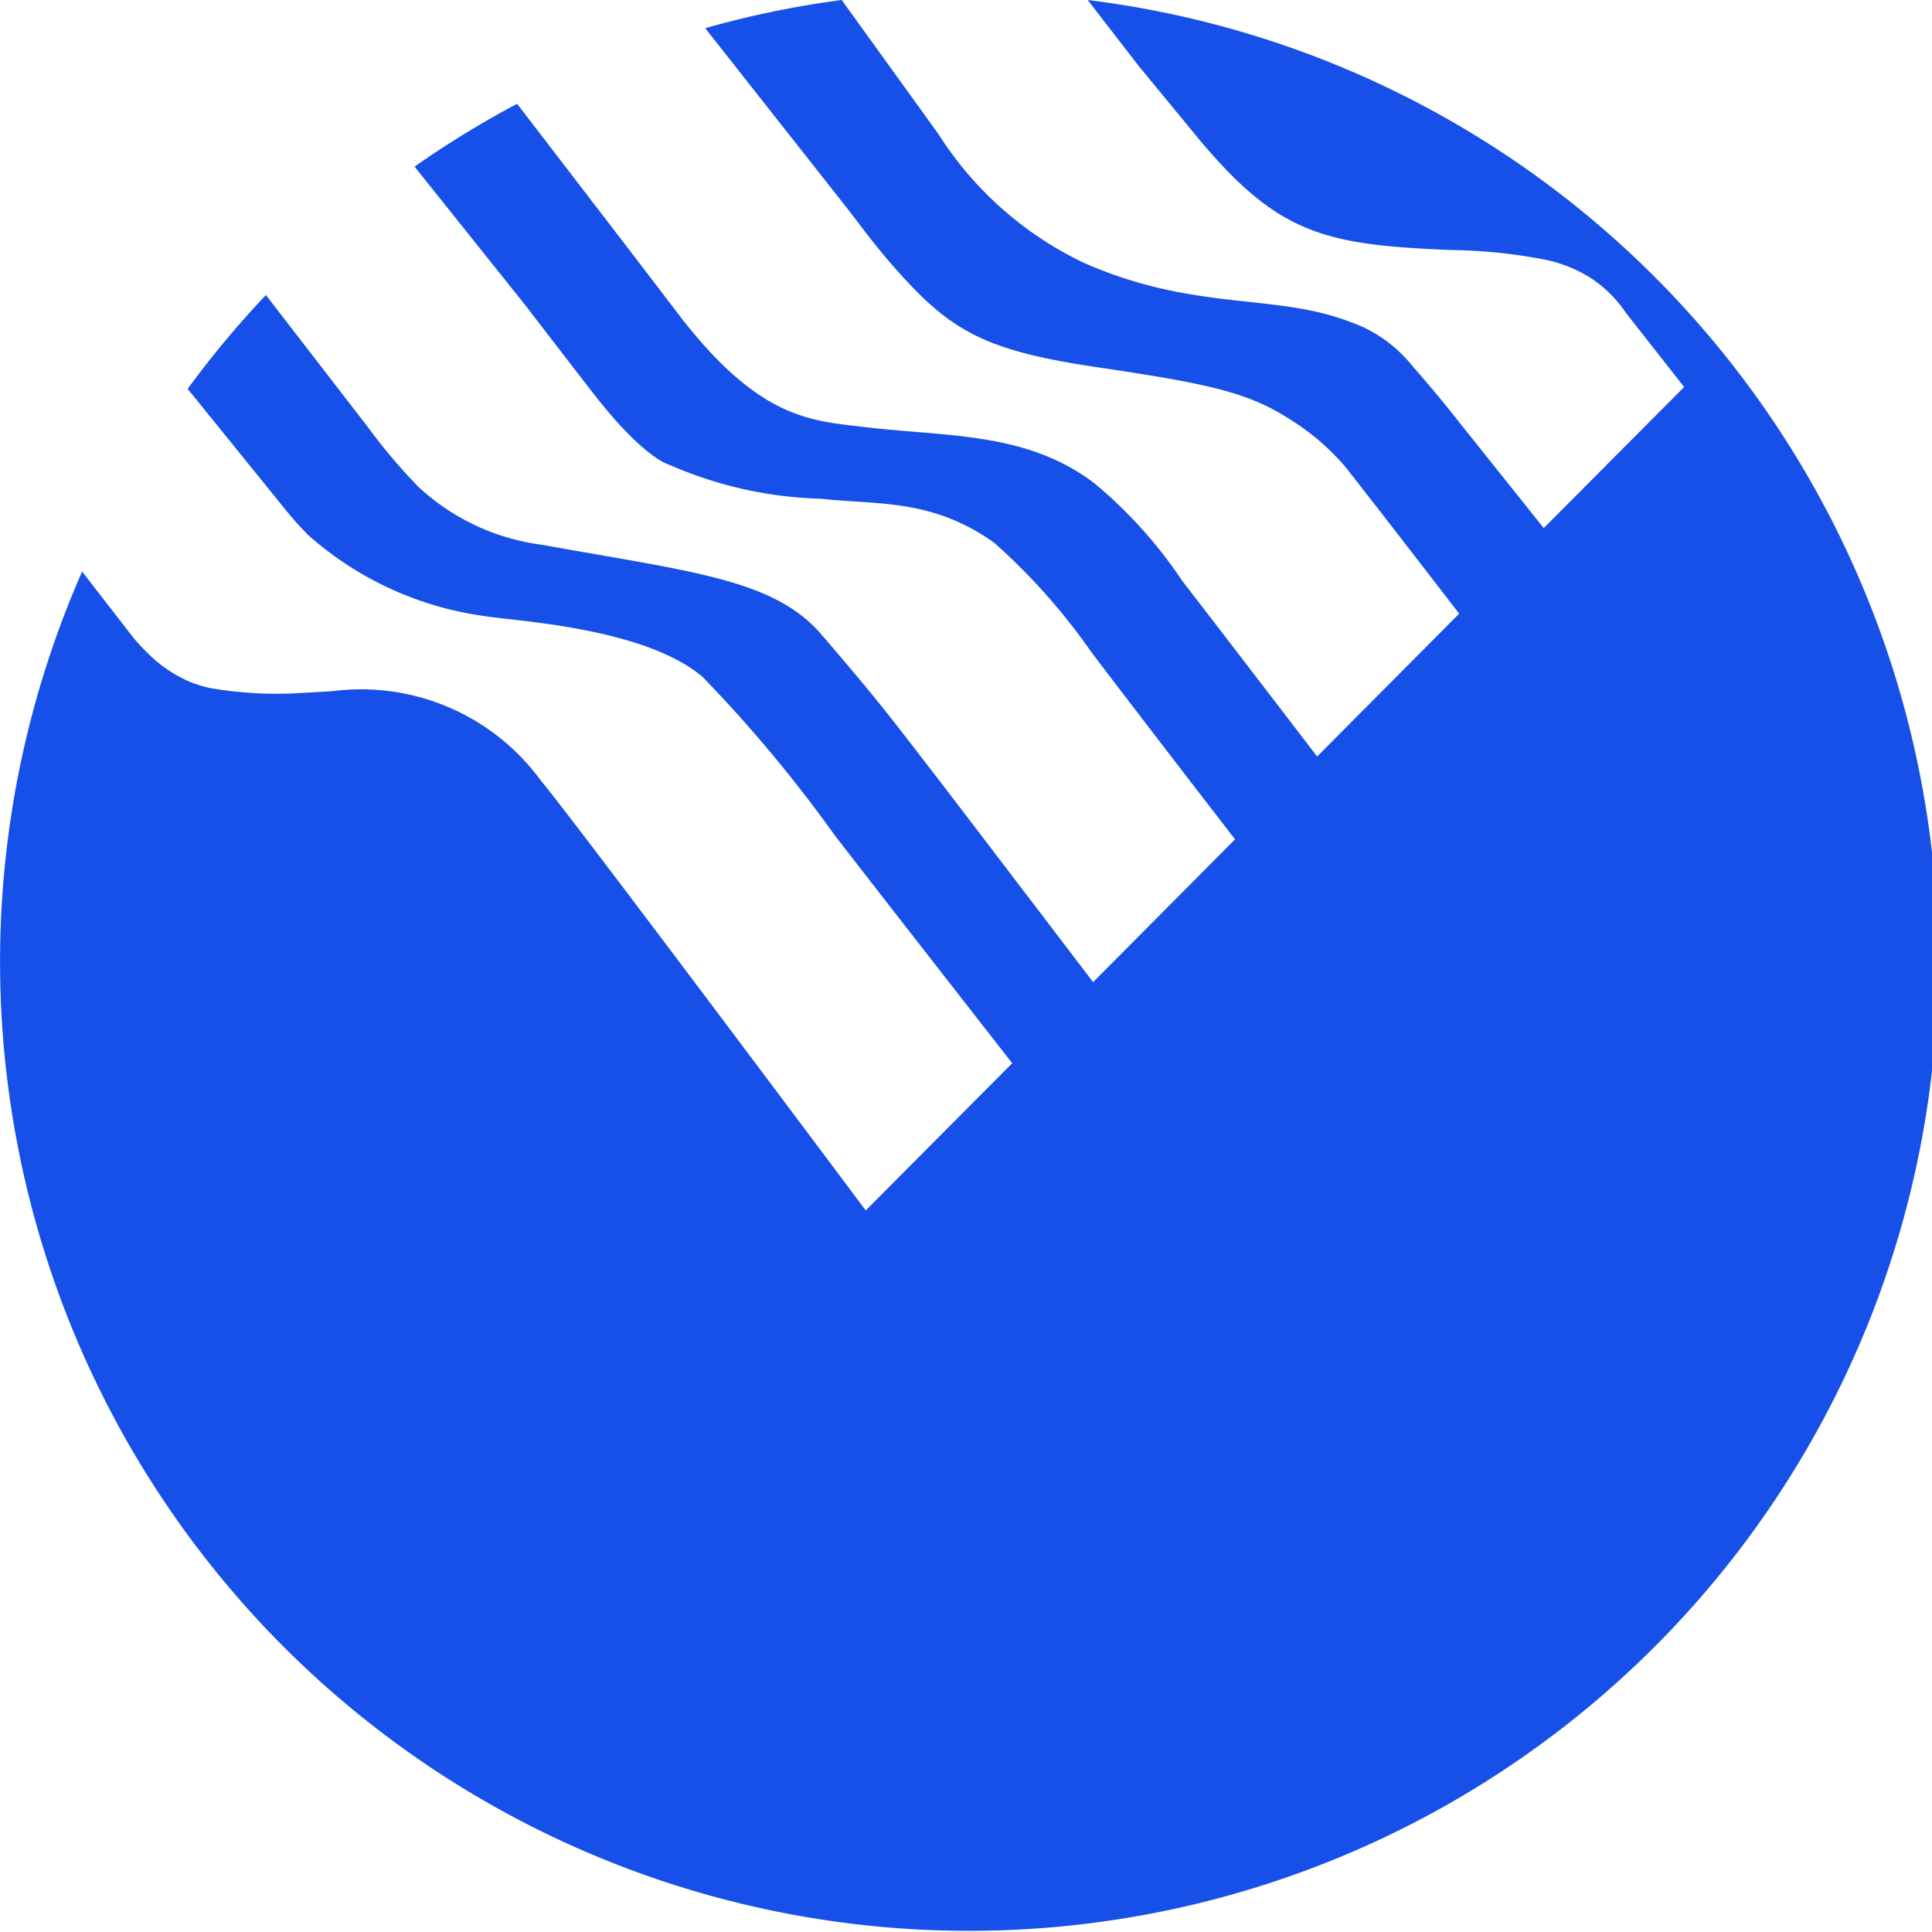 <svg id="Bank_Postbank_Mono" data-name="Bank / Postbank / Mono" xmlns="http://www.w3.org/2000/svg" width="48" height="48" viewBox="0 0 48 48">
  <rect id="Boundary" width="48" height="48" fill="none"/>
  <path id="Shape" d="M27.023,0A24.076,24.076,0,1,1,2.04,14.2L3.28,15.8l.072.089a5.421,5.421,0,0,0,.516.523,3.38,3.38,0,0,0,.816.513,2.914,2.914,0,0,0,.536.169,9.587,9.587,0,0,0,2.248.123c.48-.022.822-.049.822-.049A5.533,5.533,0,0,1,13.443,19.4c.748.883,8.066,10.673,8.066,10.673l3.639-3.658s-3.055-3.911-4.411-5.664a34.238,34.238,0,0,0-3.283-3.935c-1.463-1.238-4.7-1.385-5.44-1.513a8.287,8.287,0,0,1-4.362-2.014A9.225,9.225,0,0,1,7,12.548L4.662,9.661A24.309,24.309,0,0,1,6.606,7.33L9.131,10.6A14.239,14.239,0,0,0,10.39,12.09a5.536,5.536,0,0,0,3.058,1.442c3.735.675,5.774.853,6.958,2.23,1.421,1.651,1.695,2.029,2.882,3.566.437.566,3.87,5.073,3.87,5.073l3.526-3.548s-2.257-2.92-3.569-4.651a15.417,15.417,0,0,0-2.407-2.711c-1.545-1.111-2.92-.946-4.322-1.1a10.039,10.039,0,0,1-3.758-.844s-.624-.139-1.913-1.806S13.065,7.6,13.065,7.6L10.3,4.14a24.056,24.056,0,0,1,2.548-1.561l2.725,3.549,1.361,1.781c1.961,2.514,3.229,2.543,4.536,2.7,2.073.247,4.026.115,5.714,1.393a11.313,11.313,0,0,1,2.191,2.433c1.061,1.372,3.349,4.36,3.349,4.36l3.529-3.549s-2.032-2.637-2.821-3.638a5.826,5.826,0,0,0-1.378-1.185c-1.053-.688-2.1-.9-4.8-1.3s-3.572-.869-4.846-2.268c-.609-.669-.946-1.144-1.356-1.674L17.521.7a23.7,23.7,0,0,1,3.391-.7l2.405,3.334a8.728,8.728,0,0,0,3.577,3.18c2.466,1.1,4.329.844,6.018,1.282a6.542,6.542,0,0,1,.967.336,3.479,3.479,0,0,1,1.223.974c.558.632,1.047,1.249,1.159,1.394l2.093,2.62,3.488-3.505S41.036,8.59,40.4,7.779a3.128,3.128,0,0,0-.9-.886,3.476,3.476,0,0,0-1.036-.426,12.957,12.957,0,0,0-2.393-.255c-3.145-.126-4.306-.377-6.307-2.783L28.277,1.622Z" fill="#1650e9"/>
</svg>
